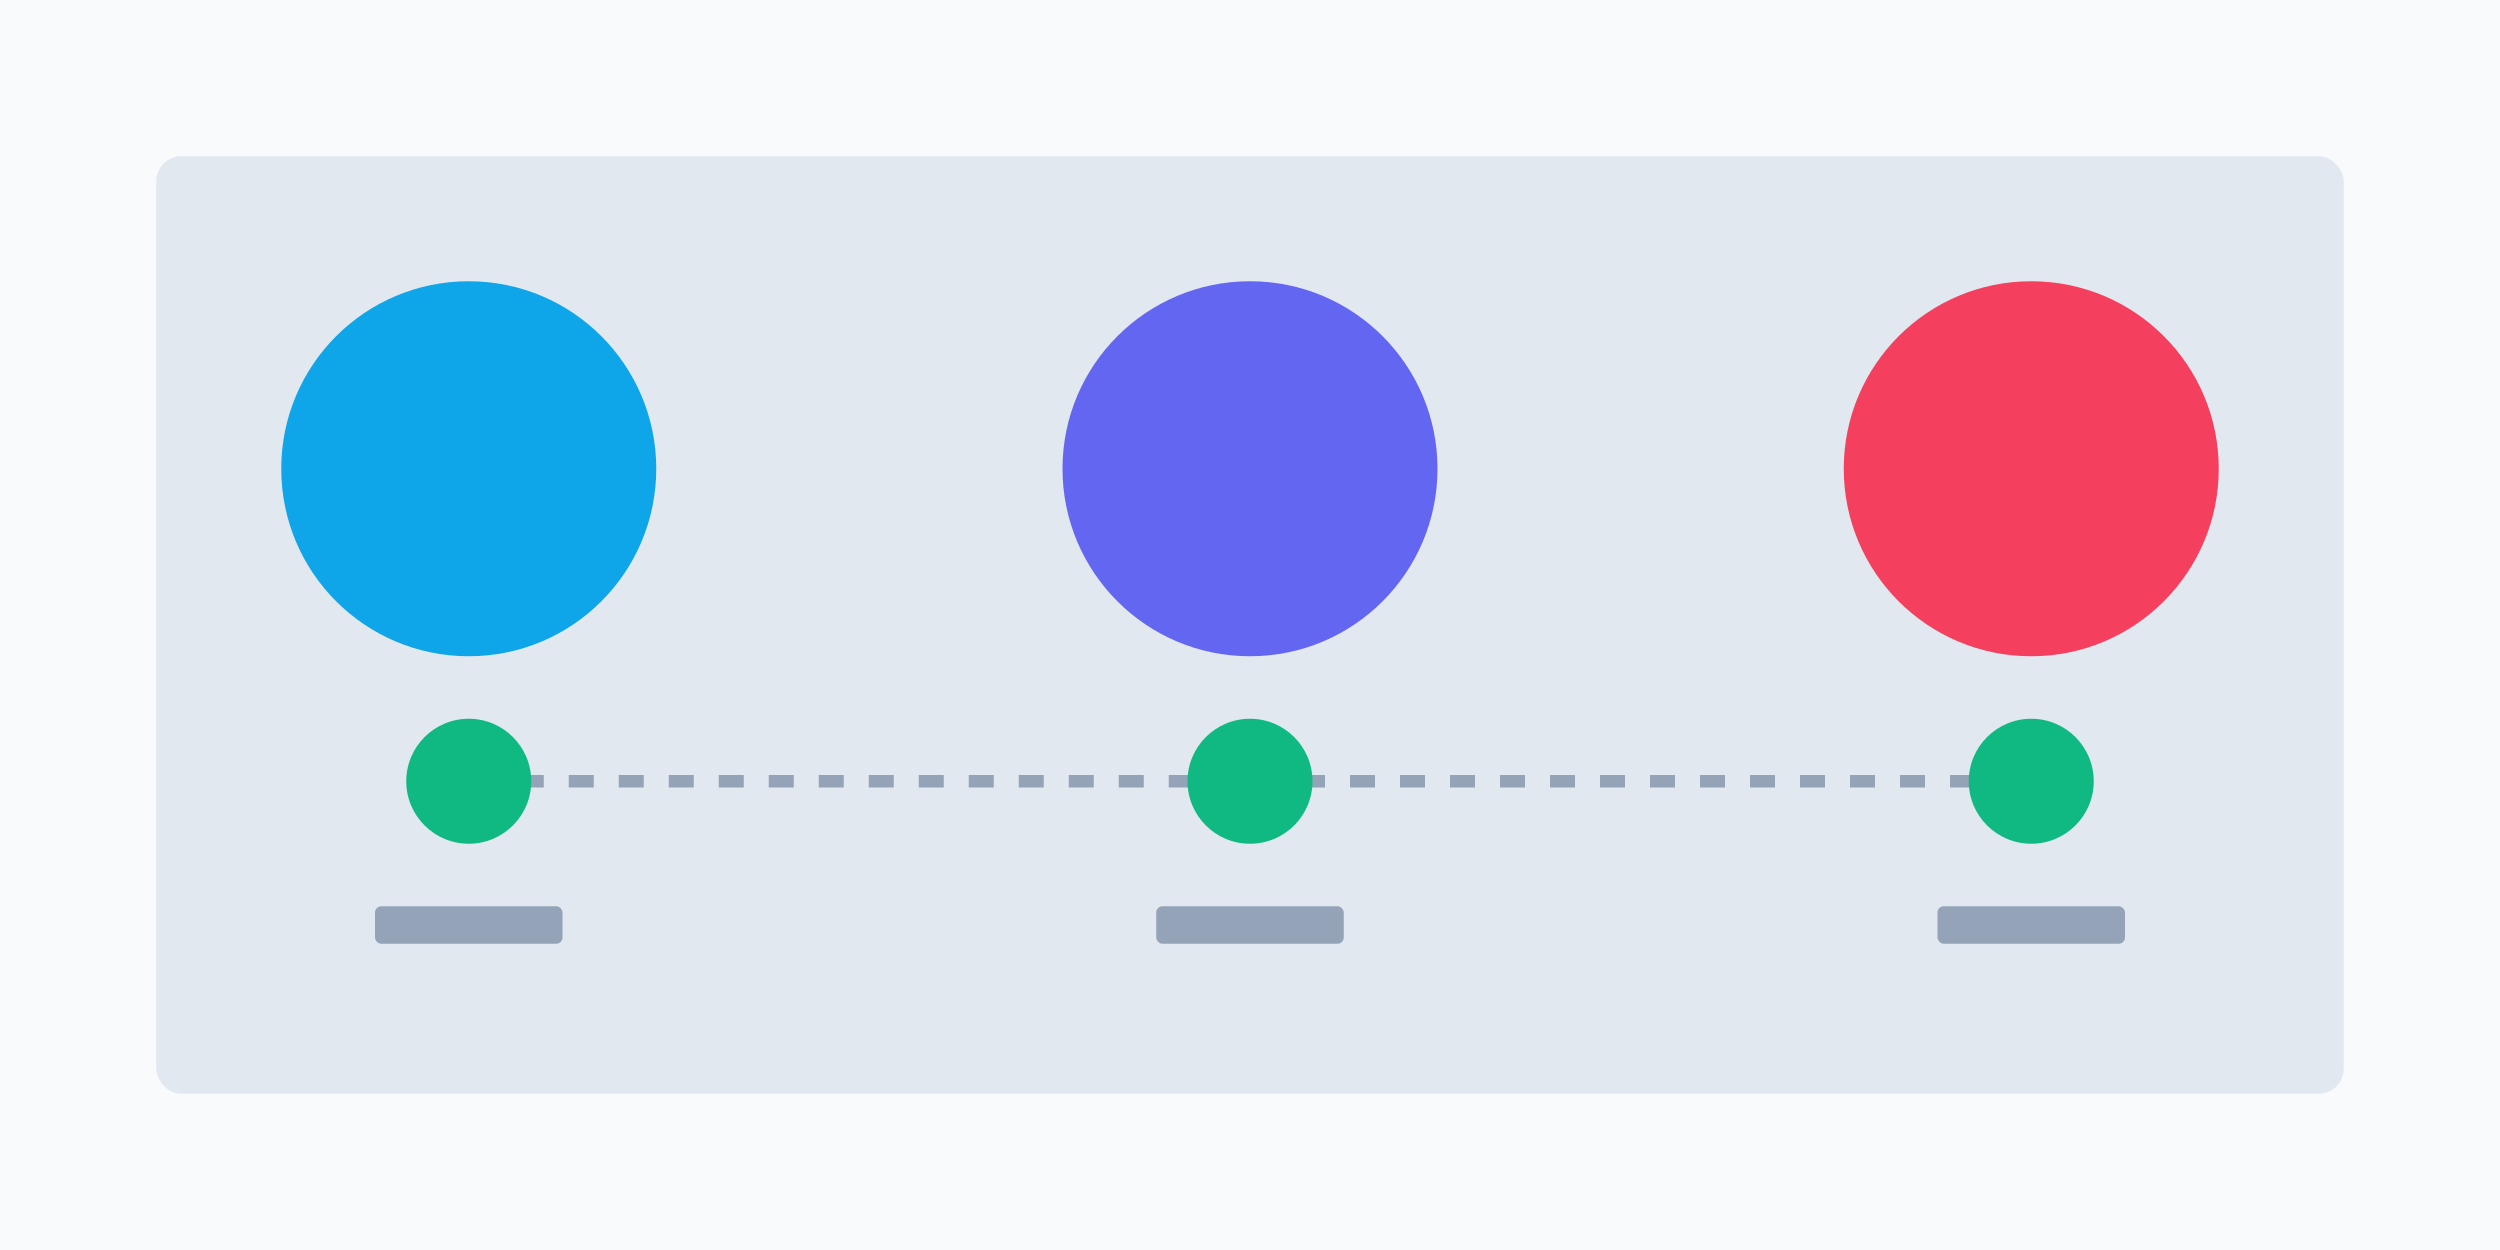 <svg width="800" height="400" viewBox="0 0 800 400" xmlns="http://www.w3.org/2000/svg">
  <rect width="800" height="400" fill="#f8fafc"/>
  <rect x="50" y="50" width="700" height="300" rx="8" fill="#e2e8f0"/>
  <circle cx="150" cy="150" r="60" fill="#0ea5e9"/>
  <circle cx="400" cy="150" r="60" fill="#6366f1"/>
  <circle cx="650" cy="150" r="60" fill="#f43f5e"/>
  <path d="M150 250 L400 250" stroke="#94a3b8" stroke-width="4" stroke-dasharray="8"/>
  <path d="M400 250 L650 250" stroke="#94a3b8" stroke-width="4" stroke-dasharray="8"/>
  <circle cx="150" cy="250" r="20" fill="#10b981"/>
  <circle cx="400" cy="250" r="20" fill="#10b981"/>
  <circle cx="650" cy="250" r="20" fill="#10b981"/>
  <rect x="120" y="290" width="60" height="12" rx="2" fill="#94a3b8"/>
  <rect x="370" y="290" width="60" height="12" rx="2" fill="#94a3b8"/>
  <rect x="620" y="290" width="60" height="12" rx="2" fill="#94a3b8"/>
</svg>